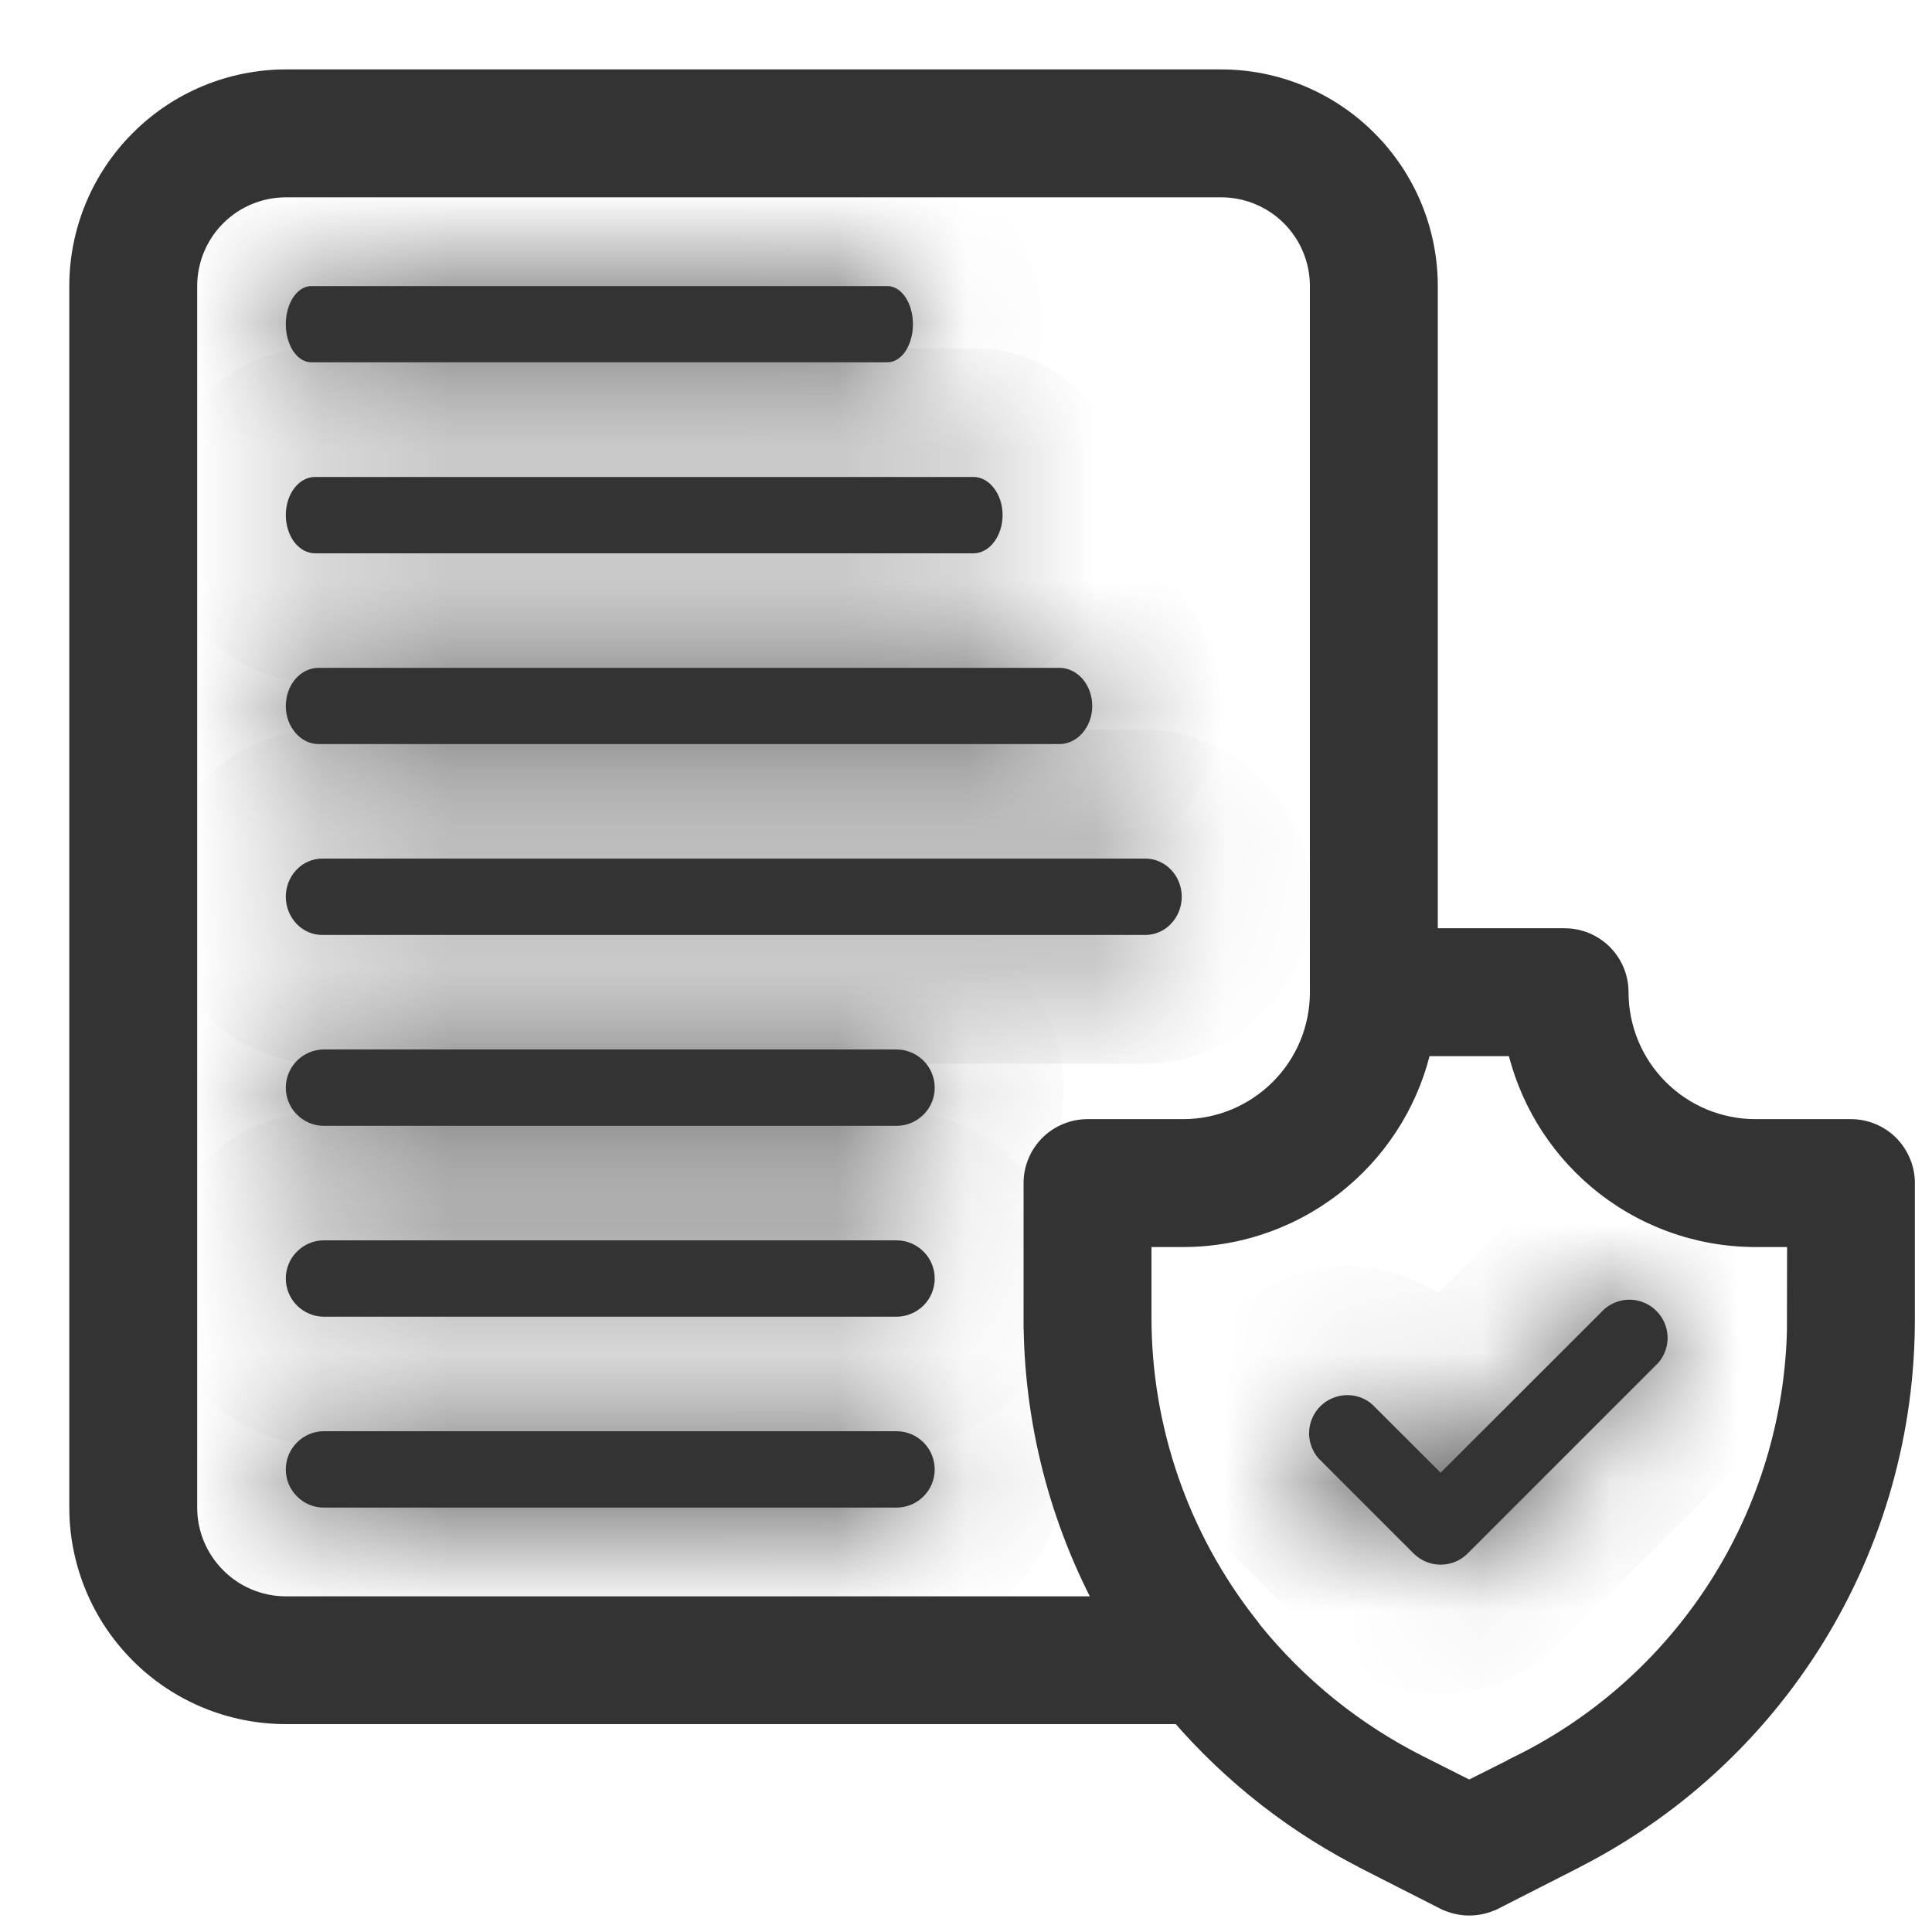 <svg width="15" height="15" viewBox="0 0 15 15" fill="none" xmlns="http://www.w3.org/2000/svg">
<path d="M11.23 14.731L11.231 14.731C11.286 14.758 11.346 14.772 11.407 14.772C11.468 14.772 11.529 14.758 11.584 14.731L11.585 14.731L12.166 14.435C12.166 14.435 12.166 14.435 12.166 14.434C12.95 14.046 13.61 13.446 14.07 12.701C14.53 11.956 14.771 11.098 14.767 10.223C14.767 10.222 14.767 10.222 14.767 10.222L14.767 9.185C14.767 9.08 14.725 8.98 14.651 8.905C14.577 8.831 14.476 8.789 14.371 8.789H13.63C13.342 8.789 13.066 8.675 12.862 8.471C12.659 8.268 12.544 7.992 12.544 7.704C12.544 7.599 12.503 7.498 12.428 7.423C12.354 7.349 12.253 7.307 12.148 7.307H11.063V2.221C11.063 1.802 10.896 1.399 10.599 1.103C10.303 0.806 9.9 0.639 9.481 0.639H2.22C1.801 0.639 1.398 0.806 1.102 1.103C0.805 1.399 0.638 1.802 0.638 2.221V11.705C0.638 11.912 0.679 12.118 0.759 12.31C0.838 12.502 0.955 12.676 1.102 12.823C1.248 12.97 1.423 13.086 1.615 13.166C1.807 13.245 2.012 13.286 2.22 13.286H9.174C9.584 13.763 10.085 14.154 10.648 14.434C10.648 14.434 10.648 14.435 10.648 14.435L11.23 14.731ZM13.974 10.223L13.975 10.223C13.977 10.951 13.775 11.666 13.392 12.285C13.009 12.904 12.46 13.404 11.807 13.726L11.807 13.727L11.407 13.928L11.008 13.727L11.008 13.727C10.502 13.473 10.057 13.114 9.702 12.674C9.692 12.659 9.682 12.645 9.67 12.631C9.131 11.944 8.839 11.096 8.84 10.223V10.223V9.582H9.185H9.185C9.628 9.582 10.058 9.425 10.397 9.138C10.714 8.87 10.933 8.505 11.02 8.1H11.794C11.882 8.505 12.101 8.87 12.418 9.138C12.757 9.425 13.186 9.582 13.63 9.582H13.63H13.975L13.974 10.223ZM2.22 12.494C2.011 12.494 1.81 12.411 1.662 12.262C1.514 12.114 1.431 11.914 1.431 11.705V2.221C1.431 2.012 1.514 1.811 1.662 1.663C1.81 1.515 2.011 1.432 2.22 1.432H9.481C9.69 1.432 9.891 1.515 10.039 1.663C10.187 1.811 10.27 2.012 10.27 2.221V7.704C10.27 7.992 10.156 8.268 9.952 8.471C9.748 8.675 9.472 8.789 9.185 8.789H8.444C8.338 8.789 8.238 8.831 8.163 8.905C8.089 8.98 8.047 9.08 8.047 9.185L8.047 10.223L8.147 10.223H8.047V10.223C8.045 11.017 8.245 11.799 8.627 12.494H2.22Z" fill="#333333" stroke="#333333" stroke-width="0.2"/>
<mask id="path-2-inside-1_1028_714" fill="white">
<path d="M2.418 2.813H6.89C6.942 2.813 6.993 2.782 7.03 2.727C7.067 2.671 7.088 2.596 7.088 2.517C7.088 2.438 7.067 2.363 7.03 2.308C6.993 2.252 6.942 2.221 6.89 2.221H2.418C2.365 2.221 2.314 2.252 2.277 2.308C2.24 2.363 2.219 2.438 2.219 2.517C2.219 2.596 2.24 2.671 2.277 2.727C2.314 2.782 2.365 2.813 2.418 2.813Z"/>
</mask>
<path d="M2.418 2.813H6.89C6.942 2.813 6.993 2.782 7.03 2.727C7.067 2.671 7.088 2.596 7.088 2.517C7.088 2.438 7.067 2.363 7.03 2.308C6.993 2.252 6.942 2.221 6.89 2.221H2.418C2.365 2.221 2.314 2.252 2.277 2.308C2.24 2.363 2.219 2.438 2.219 2.517C2.219 2.596 2.24 2.671 2.277 2.727C2.314 2.782 2.365 2.813 2.418 2.813Z" fill="#333333"/>
<path d="M2.418 3.813H6.89V1.813H2.418V3.813ZM6.89 3.813C7.366 3.813 7.694 3.532 7.861 3.284L6.2 2.17C6.292 2.032 6.519 1.813 6.89 1.813V3.813ZM7.861 3.284C8.027 3.036 8.088 2.759 8.088 2.517H6.088C6.088 2.469 6.095 2.417 6.11 2.363C6.125 2.309 6.151 2.242 6.2 2.17L7.861 3.284ZM8.088 2.517C8.088 2.275 8.027 1.998 7.861 1.751L6.2 2.865C6.151 2.792 6.125 2.725 6.11 2.671C6.095 2.617 6.088 2.565 6.088 2.517H8.088ZM7.861 1.751C7.694 1.502 7.366 1.221 6.89 1.221V3.221C6.519 3.221 6.292 3.002 6.2 2.865L7.861 1.751ZM6.89 1.221H2.418V3.221H6.89V1.221ZM2.418 1.221C1.942 1.221 1.613 1.502 1.446 1.751L3.107 2.865C3.015 3.002 2.788 3.221 2.418 3.221V1.221ZM1.446 1.751C1.28 1.998 1.219 2.275 1.219 2.517H3.219C3.219 2.565 3.212 2.617 3.197 2.671C3.183 2.725 3.156 2.792 3.107 2.865L1.446 1.751ZM1.219 2.517C1.219 2.759 1.28 3.036 1.446 3.284L3.107 2.17C3.156 2.242 3.183 2.309 3.197 2.363C3.212 2.417 3.219 2.469 3.219 2.517H1.219ZM1.446 3.284C1.613 3.532 1.942 3.813 2.418 3.813V1.813C2.788 1.813 3.015 2.032 3.107 2.17L1.446 3.284Z" fill="#333333" mask="url(#path-2-inside-1_1028_714)"/>
<mask id="path-4-inside-2_1028_714" fill="white">
<path d="M2.446 4.296H7.557C7.617 4.296 7.675 4.265 7.717 4.209C7.76 4.153 7.784 4.078 7.784 3.999C7.784 3.921 7.76 3.845 7.717 3.79C7.675 3.734 7.617 3.703 7.557 3.703H2.446C2.386 3.703 2.328 3.734 2.285 3.79C2.243 3.845 2.219 3.921 2.219 3.999C2.219 4.078 2.243 4.153 2.285 4.209C2.328 4.265 2.386 4.296 2.446 4.296Z"/>
</mask>
<path d="M2.446 4.296H7.557C7.617 4.296 7.675 4.265 7.717 4.209C7.76 4.153 7.784 4.078 7.784 3.999C7.784 3.921 7.76 3.845 7.717 3.79C7.675 3.734 7.617 3.703 7.557 3.703H2.446C2.386 3.703 2.328 3.734 2.285 3.79C2.243 3.845 2.219 3.921 2.219 3.999C2.219 4.078 2.243 4.153 2.285 4.209C2.328 4.265 2.386 4.296 2.446 4.296Z" fill="#333333"/>
<path d="M2.446 5.296H7.557V3.296H2.446V5.296ZM7.557 5.296C7.981 5.296 8.314 5.075 8.511 4.817L6.924 3.601C7.036 3.455 7.253 3.296 7.557 3.296V5.296ZM8.511 4.817C8.704 4.566 8.784 4.27 8.784 3.999H6.784C6.784 3.886 6.816 3.741 6.924 3.601L8.511 4.817ZM8.784 3.999C8.784 3.729 8.704 3.433 8.511 3.182L6.924 4.398C6.816 4.258 6.784 4.112 6.784 3.999H8.784ZM8.511 3.182C8.314 2.924 7.981 2.703 7.557 2.703V4.703C7.253 4.703 7.036 4.544 6.924 4.398L8.511 3.182ZM7.557 2.703H2.446V4.703H7.557V2.703ZM2.446 2.703C2.022 2.703 1.689 2.924 1.492 3.182L3.079 4.398C2.967 4.544 2.75 4.703 2.446 4.703V2.703ZM1.492 3.182C1.299 3.433 1.219 3.729 1.219 3.999H3.219C3.219 4.112 3.186 4.258 3.079 4.398L1.492 3.182ZM1.219 3.999C1.219 4.27 1.299 4.566 1.492 4.817L3.079 3.601C3.186 3.741 3.219 3.886 3.219 3.999H1.219ZM1.492 4.817C1.689 5.075 2.022 5.296 2.446 5.296V3.296C2.75 3.296 2.967 3.455 3.079 3.601L1.492 4.817Z" fill="#333333" mask="url(#path-4-inside-2_1028_714)"/>
<mask id="path-6-inside-3_1028_714" fill="white">
<path d="M6.96 9.63H2.515C2.437 9.63 2.361 9.661 2.306 9.717C2.25 9.772 2.219 9.848 2.219 9.926C2.219 10.005 2.25 10.08 2.306 10.136C2.361 10.191 2.437 10.223 2.515 10.223H6.96C7.039 10.223 7.114 10.191 7.17 10.136C7.226 10.08 7.257 10.005 7.257 9.926C7.257 9.848 7.226 9.772 7.17 9.717C7.114 9.661 7.039 9.63 6.96 9.63Z"/>
</mask>
<path d="M6.96 9.63H2.515C2.437 9.63 2.361 9.661 2.306 9.717C2.25 9.772 2.219 9.848 2.219 9.926C2.219 10.005 2.25 10.08 2.306 10.136C2.361 10.191 2.437 10.223 2.515 10.223H6.96C7.039 10.223 7.114 10.191 7.17 10.136C7.226 10.08 7.257 10.005 7.257 9.926C7.257 9.848 7.226 9.772 7.17 9.717C7.114 9.661 7.039 9.63 6.96 9.63Z" fill="#333333"/>
<path d="M6.96 8.63H2.515V10.63H6.96V8.63ZM2.515 8.63C2.171 8.63 1.842 8.766 1.598 9.01L3.013 10.424C2.881 10.556 2.702 10.63 2.515 10.63V8.63ZM1.598 9.01C1.355 9.253 1.219 9.582 1.219 9.926H3.219C3.219 10.113 3.145 10.292 3.013 10.424L1.598 9.01ZM1.219 9.926C1.219 10.27 1.355 10.6 1.598 10.843L3.013 9.429C3.145 9.561 3.219 9.74 3.219 9.926H1.219ZM1.598 10.843C1.842 11.086 2.171 11.223 2.515 11.223V9.223C2.702 9.223 2.881 9.297 3.013 9.429L1.598 10.843ZM2.515 11.223H6.96V9.223H2.515V11.223ZM6.96 11.223C7.304 11.223 7.634 11.086 7.877 10.843L6.463 9.429C6.595 9.297 6.774 9.223 6.96 9.223V11.223ZM7.877 10.843C8.12 10.6 8.257 10.27 8.257 9.926H6.257C6.257 9.74 6.331 9.561 6.463 9.429L7.877 10.843ZM8.257 9.926C8.257 9.582 8.12 9.253 7.877 9.01L6.463 10.424C6.331 10.292 6.257 10.113 6.257 9.926H8.257ZM7.877 9.01C7.634 8.766 7.304 8.63 6.96 8.63V10.63C6.774 10.63 6.595 10.556 6.463 10.424L7.877 9.01Z" fill="#333333" mask="url(#path-6-inside-3_1028_714)"/>
<mask id="path-8-inside-4_1028_714" fill="white">
<path d="M6.96 8.148H2.515C2.437 8.148 2.361 8.18 2.306 8.235C2.25 8.291 2.219 8.366 2.219 8.445C2.219 8.523 2.25 8.599 2.306 8.654C2.361 8.71 2.437 8.741 2.515 8.741H6.96C7.039 8.741 7.114 8.71 7.17 8.654C7.226 8.599 7.257 8.523 7.257 8.445C7.257 8.366 7.226 8.291 7.17 8.235C7.114 8.18 7.039 8.148 6.96 8.148Z"/>
</mask>
<path d="M6.96 8.148H2.515C2.437 8.148 2.361 8.18 2.306 8.235C2.25 8.291 2.219 8.366 2.219 8.445C2.219 8.523 2.25 8.599 2.306 8.654C2.361 8.71 2.437 8.741 2.515 8.741H6.96C7.039 8.741 7.114 8.71 7.17 8.654C7.226 8.599 7.257 8.523 7.257 8.445C7.257 8.366 7.226 8.291 7.17 8.235C7.114 8.18 7.039 8.148 6.96 8.148Z" fill="#333333"/>
<path d="M6.96 7.148H2.515V9.148H6.96V7.148ZM2.515 7.148C2.171 7.148 1.842 7.285 1.598 7.528L3.013 8.942C2.881 9.074 2.702 9.148 2.515 9.148V7.148ZM1.598 7.528C1.355 7.771 1.219 8.101 1.219 8.445H3.219C3.219 8.631 3.145 8.81 3.013 8.942L1.598 7.528ZM1.219 8.445C1.219 8.789 1.355 9.118 1.598 9.361L3.013 7.947C3.145 8.079 3.219 8.258 3.219 8.445H1.219ZM1.598 9.361C1.842 9.605 2.171 9.741 2.515 9.741V7.741C2.702 7.741 2.881 7.815 3.013 7.947L1.598 9.361ZM2.515 9.741H6.96V7.741H2.515V9.741ZM6.96 9.741C7.304 9.741 7.634 9.605 7.877 9.361L6.463 7.947C6.595 7.815 6.774 7.741 6.96 7.741V9.741ZM7.877 9.361C8.12 9.118 8.257 8.789 8.257 8.445H6.257C6.257 8.258 6.331 8.079 6.463 7.947L7.877 9.361ZM8.257 8.445C8.257 8.101 8.12 7.771 7.877 7.528L6.463 8.942C6.331 8.81 6.257 8.631 6.257 8.445H8.257ZM7.877 7.528C7.634 7.285 7.304 7.148 6.96 7.148V9.148C6.774 9.148 6.595 9.074 6.463 8.942L7.877 7.528Z" fill="#333333" mask="url(#path-8-inside-4_1028_714)"/>
<mask id="path-10-inside-5_1028_714" fill="white">
<path d="M2.503 7.259H8.891C8.967 7.259 9.039 7.228 9.092 7.172C9.145 7.116 9.175 7.041 9.175 6.962C9.175 6.884 9.145 6.808 9.092 6.753C9.039 6.697 8.967 6.666 8.891 6.666H2.503C2.427 6.666 2.355 6.697 2.302 6.753C2.249 6.808 2.219 6.884 2.219 6.962C2.219 7.041 2.249 7.116 2.302 7.172C2.355 7.228 2.427 7.259 2.503 7.259Z"/>
</mask>
<path d="M2.503 7.259H8.891C8.967 7.259 9.039 7.228 9.092 7.172C9.145 7.116 9.175 7.041 9.175 6.962C9.175 6.884 9.145 6.808 9.092 6.753C9.039 6.697 8.967 6.666 8.891 6.666H2.503C2.427 6.666 2.355 6.697 2.302 6.753C2.249 6.808 2.219 6.884 2.219 6.962C2.219 7.041 2.249 7.116 2.302 7.172C2.355 7.228 2.427 7.259 2.503 7.259Z" fill="#333333"/>
<path d="M2.503 8.259H8.891V6.259H2.503V8.259ZM8.891 8.259C9.246 8.259 9.577 8.111 9.814 7.864L8.37 6.48C8.501 6.344 8.687 6.259 8.891 6.259V8.259ZM9.814 7.864C10.05 7.618 10.175 7.293 10.175 6.962H8.175C8.175 6.789 8.241 6.615 8.37 6.48L9.814 7.864ZM10.175 6.962C10.175 6.632 10.05 6.307 9.814 6.061L8.37 7.445C8.241 7.31 8.175 7.136 8.175 6.962H10.175ZM9.814 6.061C9.577 5.813 9.246 5.666 8.891 5.666V7.666C8.687 7.666 8.501 7.581 8.37 7.445L9.814 6.061ZM8.891 5.666H2.503V7.666H8.891V5.666ZM2.503 5.666C2.148 5.666 1.817 5.813 1.58 6.061L3.024 7.445C2.893 7.581 2.707 7.666 2.503 7.666V5.666ZM1.58 6.061C1.344 6.307 1.219 6.632 1.219 6.962H3.219C3.219 7.136 3.153 7.31 3.024 7.445L1.58 6.061ZM1.219 6.962C1.219 7.293 1.344 7.618 1.58 7.864L3.024 6.48C3.153 6.615 3.219 6.789 3.219 6.962H1.219ZM1.58 7.864C1.817 8.111 2.148 8.259 2.503 8.259V6.259C2.707 6.259 2.893 6.344 3.024 6.48L1.58 7.864Z" fill="#333333" mask="url(#path-10-inside-5_1028_714)"/>
<mask id="path-12-inside-6_1028_714" fill="white">
<path d="M2.474 5.777H8.224C8.292 5.777 8.357 5.746 8.405 5.69C8.453 5.635 8.48 5.56 8.48 5.481C8.48 5.402 8.453 5.327 8.405 5.271C8.357 5.216 8.292 5.185 8.224 5.185H2.474C2.407 5.185 2.342 5.216 2.294 5.271C2.246 5.327 2.219 5.402 2.219 5.481C2.219 5.56 2.246 5.635 2.294 5.69C2.342 5.746 2.407 5.777 2.474 5.777Z"/>
</mask>
<path d="M2.474 5.777H8.224C8.292 5.777 8.357 5.746 8.405 5.69C8.453 5.635 8.48 5.56 8.48 5.481C8.48 5.402 8.453 5.327 8.405 5.271C8.357 5.216 8.292 5.185 8.224 5.185H2.474C2.407 5.185 2.342 5.216 2.294 5.271C2.246 5.327 2.219 5.402 2.219 5.481C2.219 5.56 2.246 5.635 2.294 5.69C2.342 5.746 2.407 5.777 2.474 5.777Z" fill="#333333"/>
<path d="M2.474 6.777H8.224V4.777H2.474V6.777ZM8.224 6.777C8.609 6.777 8.942 6.599 9.162 6.344L7.647 5.037C7.772 4.893 7.975 4.777 8.224 4.777V6.777ZM9.162 6.344C9.378 6.093 9.48 5.781 9.48 5.481H7.48C7.48 5.338 7.527 5.177 7.647 5.037L9.162 6.344ZM9.48 5.481C9.48 5.181 9.378 4.869 9.162 4.618L7.647 5.924C7.527 5.785 7.48 5.624 7.48 5.481H9.48ZM9.162 4.618C8.942 4.363 8.609 4.185 8.224 4.185V6.185C7.975 6.185 7.772 6.069 7.647 5.924L9.162 4.618ZM8.224 4.185H2.474V6.185H8.224V4.185ZM2.474 4.185C2.089 4.185 1.756 4.363 1.536 4.618L3.051 5.924C2.927 6.069 2.724 6.185 2.474 6.185V4.185ZM1.536 4.618C1.32 4.869 1.219 5.181 1.219 5.481H3.219C3.219 5.624 3.171 5.785 3.051 5.924L1.536 4.618ZM1.219 5.481C1.219 5.781 1.32 6.093 1.536 6.344L3.051 5.037C3.171 5.177 3.219 5.338 3.219 5.481H1.219ZM1.536 6.344C1.756 6.599 2.089 6.777 2.474 6.777V4.777C2.724 4.777 2.927 4.893 3.051 5.037L1.536 6.344Z" fill="#333333" mask="url(#path-12-inside-6_1028_714)"/>
<mask id="path-14-inside-7_1028_714" fill="white">
<path d="M6.96 11.112H2.515C2.437 11.112 2.361 11.143 2.306 11.199C2.25 11.255 2.219 11.33 2.219 11.409C2.219 11.487 2.25 11.563 2.306 11.618C2.361 11.674 2.437 11.705 2.515 11.705H6.96C7.039 11.705 7.114 11.674 7.17 11.618C7.226 11.563 7.257 11.487 7.257 11.409C7.257 11.33 7.226 11.255 7.17 11.199C7.114 11.143 7.039 11.112 6.96 11.112Z"/>
</mask>
<path d="M6.96 11.112H2.515C2.437 11.112 2.361 11.143 2.306 11.199C2.25 11.255 2.219 11.33 2.219 11.409C2.219 11.487 2.25 11.563 2.306 11.618C2.361 11.674 2.437 11.705 2.515 11.705H6.96C7.039 11.705 7.114 11.674 7.17 11.618C7.226 11.563 7.257 11.487 7.257 11.409C7.257 11.33 7.226 11.255 7.17 11.199C7.114 11.143 7.039 11.112 6.96 11.112Z" fill="#333333"/>
<path d="M6.96 10.112H2.515V12.112H6.96V10.112ZM2.515 10.112C2.171 10.112 1.842 10.249 1.598 10.492L3.013 11.906C2.881 12.038 2.702 12.112 2.515 12.112V10.112ZM1.598 10.492C1.355 10.735 1.219 11.065 1.219 11.409H3.219C3.219 11.595 3.145 11.774 3.013 11.906L1.598 10.492ZM1.219 11.409C1.219 11.752 1.355 12.082 1.598 12.325L3.013 10.911C3.145 11.043 3.219 11.222 3.219 11.409H1.219ZM1.598 12.325C1.842 12.568 2.171 12.705 2.515 12.705V10.705C2.702 10.705 2.881 10.779 3.013 10.911L1.598 12.325ZM2.515 12.705H6.96V10.705H2.515V12.705ZM6.96 12.705C7.304 12.705 7.634 12.568 7.877 12.325L6.463 10.911C6.595 10.779 6.774 10.705 6.96 10.705V12.705ZM7.877 12.325C8.12 12.082 8.257 11.752 8.257 11.409H6.257C6.257 11.222 6.331 11.043 6.463 10.911L7.877 12.325ZM8.257 11.409C8.257 11.065 8.12 10.735 7.877 10.492L6.463 11.906C6.331 11.774 6.257 11.595 6.257 11.409H8.257ZM7.877 10.492C7.634 10.249 7.304 10.112 6.96 10.112V12.112C6.774 12.112 6.595 12.038 6.463 11.906L7.877 10.492Z" fill="#333333" mask="url(#path-14-inside-7_1028_714)"/>
<mask id="path-16-inside-8_1028_714" fill="white">
<path d="M12.458 10.162L11.185 11.434L10.653 10.903C10.597 10.854 10.524 10.829 10.449 10.832C10.374 10.835 10.304 10.866 10.251 10.918C10.198 10.971 10.167 11.042 10.164 11.117C10.161 11.191 10.187 11.264 10.235 11.321L10.976 12.062C11.032 12.117 11.107 12.148 11.185 12.148C11.263 12.148 11.339 12.117 11.394 12.062L12.876 10.58C12.924 10.523 12.95 10.45 12.947 10.376C12.944 10.301 12.913 10.23 12.86 10.178C12.808 10.125 12.737 10.094 12.662 10.091C12.588 10.088 12.515 10.114 12.458 10.162Z"/>
</mask>
<path d="M12.458 10.162L11.185 11.434L10.653 10.903C10.597 10.854 10.524 10.829 10.449 10.832C10.374 10.835 10.304 10.866 10.251 10.918C10.198 10.971 10.167 11.042 10.164 11.117C10.161 11.191 10.187 11.264 10.235 11.321L10.976 12.062C11.032 12.117 11.107 12.148 11.185 12.148C11.263 12.148 11.339 12.117 11.394 12.062L12.876 10.58C12.924 10.523 12.95 10.45 12.947 10.376C12.944 10.301 12.913 10.23 12.86 10.178C12.808 10.125 12.737 10.094 12.662 10.091C12.588 10.088 12.515 10.114 12.458 10.162Z" fill="#333333"/>
<path d="M12.458 10.162L11.808 9.403L11.778 9.427L11.751 9.455L12.458 10.162ZM11.185 11.434L10.479 12.142L11.186 12.846L11.892 12.141L11.185 11.434ZM10.653 10.903L11.359 10.195L11.332 10.168L11.304 10.143L10.653 10.903ZM10.235 11.321L9.476 11.971L9.501 12.001L9.528 12.028L10.235 11.321ZM10.976 12.062L10.269 12.769L10.271 12.771L10.976 12.062ZM11.394 12.062L12.099 12.771L12.101 12.769L11.394 12.062ZM12.876 10.58L13.583 11.287L13.61 11.26L13.635 11.23L12.876 10.58ZM11.751 9.455L10.479 10.726L11.892 12.141L13.165 10.87L11.751 9.455ZM11.891 10.725L11.359 10.195L9.947 11.611L10.479 12.142L11.891 10.725ZM11.304 10.143C11.056 9.931 10.737 9.82 10.41 9.833L10.488 11.831C10.31 11.838 10.137 11.778 10.003 11.662L11.304 10.143ZM10.41 9.833C10.084 9.845 9.775 9.981 9.544 10.211L10.958 11.626C10.833 11.751 10.665 11.824 10.488 11.831L10.41 9.833ZM9.544 10.211C9.313 10.442 9.178 10.752 9.165 11.078L11.164 11.155C11.157 11.332 11.083 11.5 10.958 11.626L9.544 10.211ZM9.165 11.078C9.152 11.404 9.263 11.723 9.476 11.971L10.995 10.67C11.11 10.805 11.17 10.978 11.164 11.155L9.165 11.078ZM9.528 12.028L10.269 12.769L11.683 11.355L10.942 10.614L9.528 12.028ZM10.271 12.771C10.514 13.012 10.843 13.148 11.185 13.148V11.148C11.371 11.148 11.549 11.222 11.681 11.352L10.271 12.771ZM11.185 13.148C11.528 13.148 11.856 13.012 12.099 12.771L10.689 11.352C10.821 11.222 10.999 11.148 11.185 11.148V13.148ZM12.101 12.769L13.583 11.287L12.169 9.873L10.687 11.355L12.101 12.769ZM13.635 11.23C13.848 10.982 13.959 10.663 13.946 10.337L11.948 10.414C11.941 10.237 12.001 10.064 12.116 9.929L13.635 11.23ZM13.946 10.337C13.934 10.011 13.798 9.701 13.568 9.471L12.153 10.885C12.028 10.759 11.954 10.591 11.948 10.414L13.946 10.337ZM13.568 9.471C13.337 9.24 13.027 9.104 12.701 9.092L12.624 11.09C12.447 11.084 12.279 11.01 12.153 10.885L13.568 9.471ZM12.701 9.092C12.375 9.079 12.056 9.19 11.808 9.403L13.108 10.922C12.974 11.037 12.801 11.097 12.624 11.09L12.701 9.092Z" fill="#333333" mask="url(#path-16-inside-8_1028_714)"/>
</svg>

